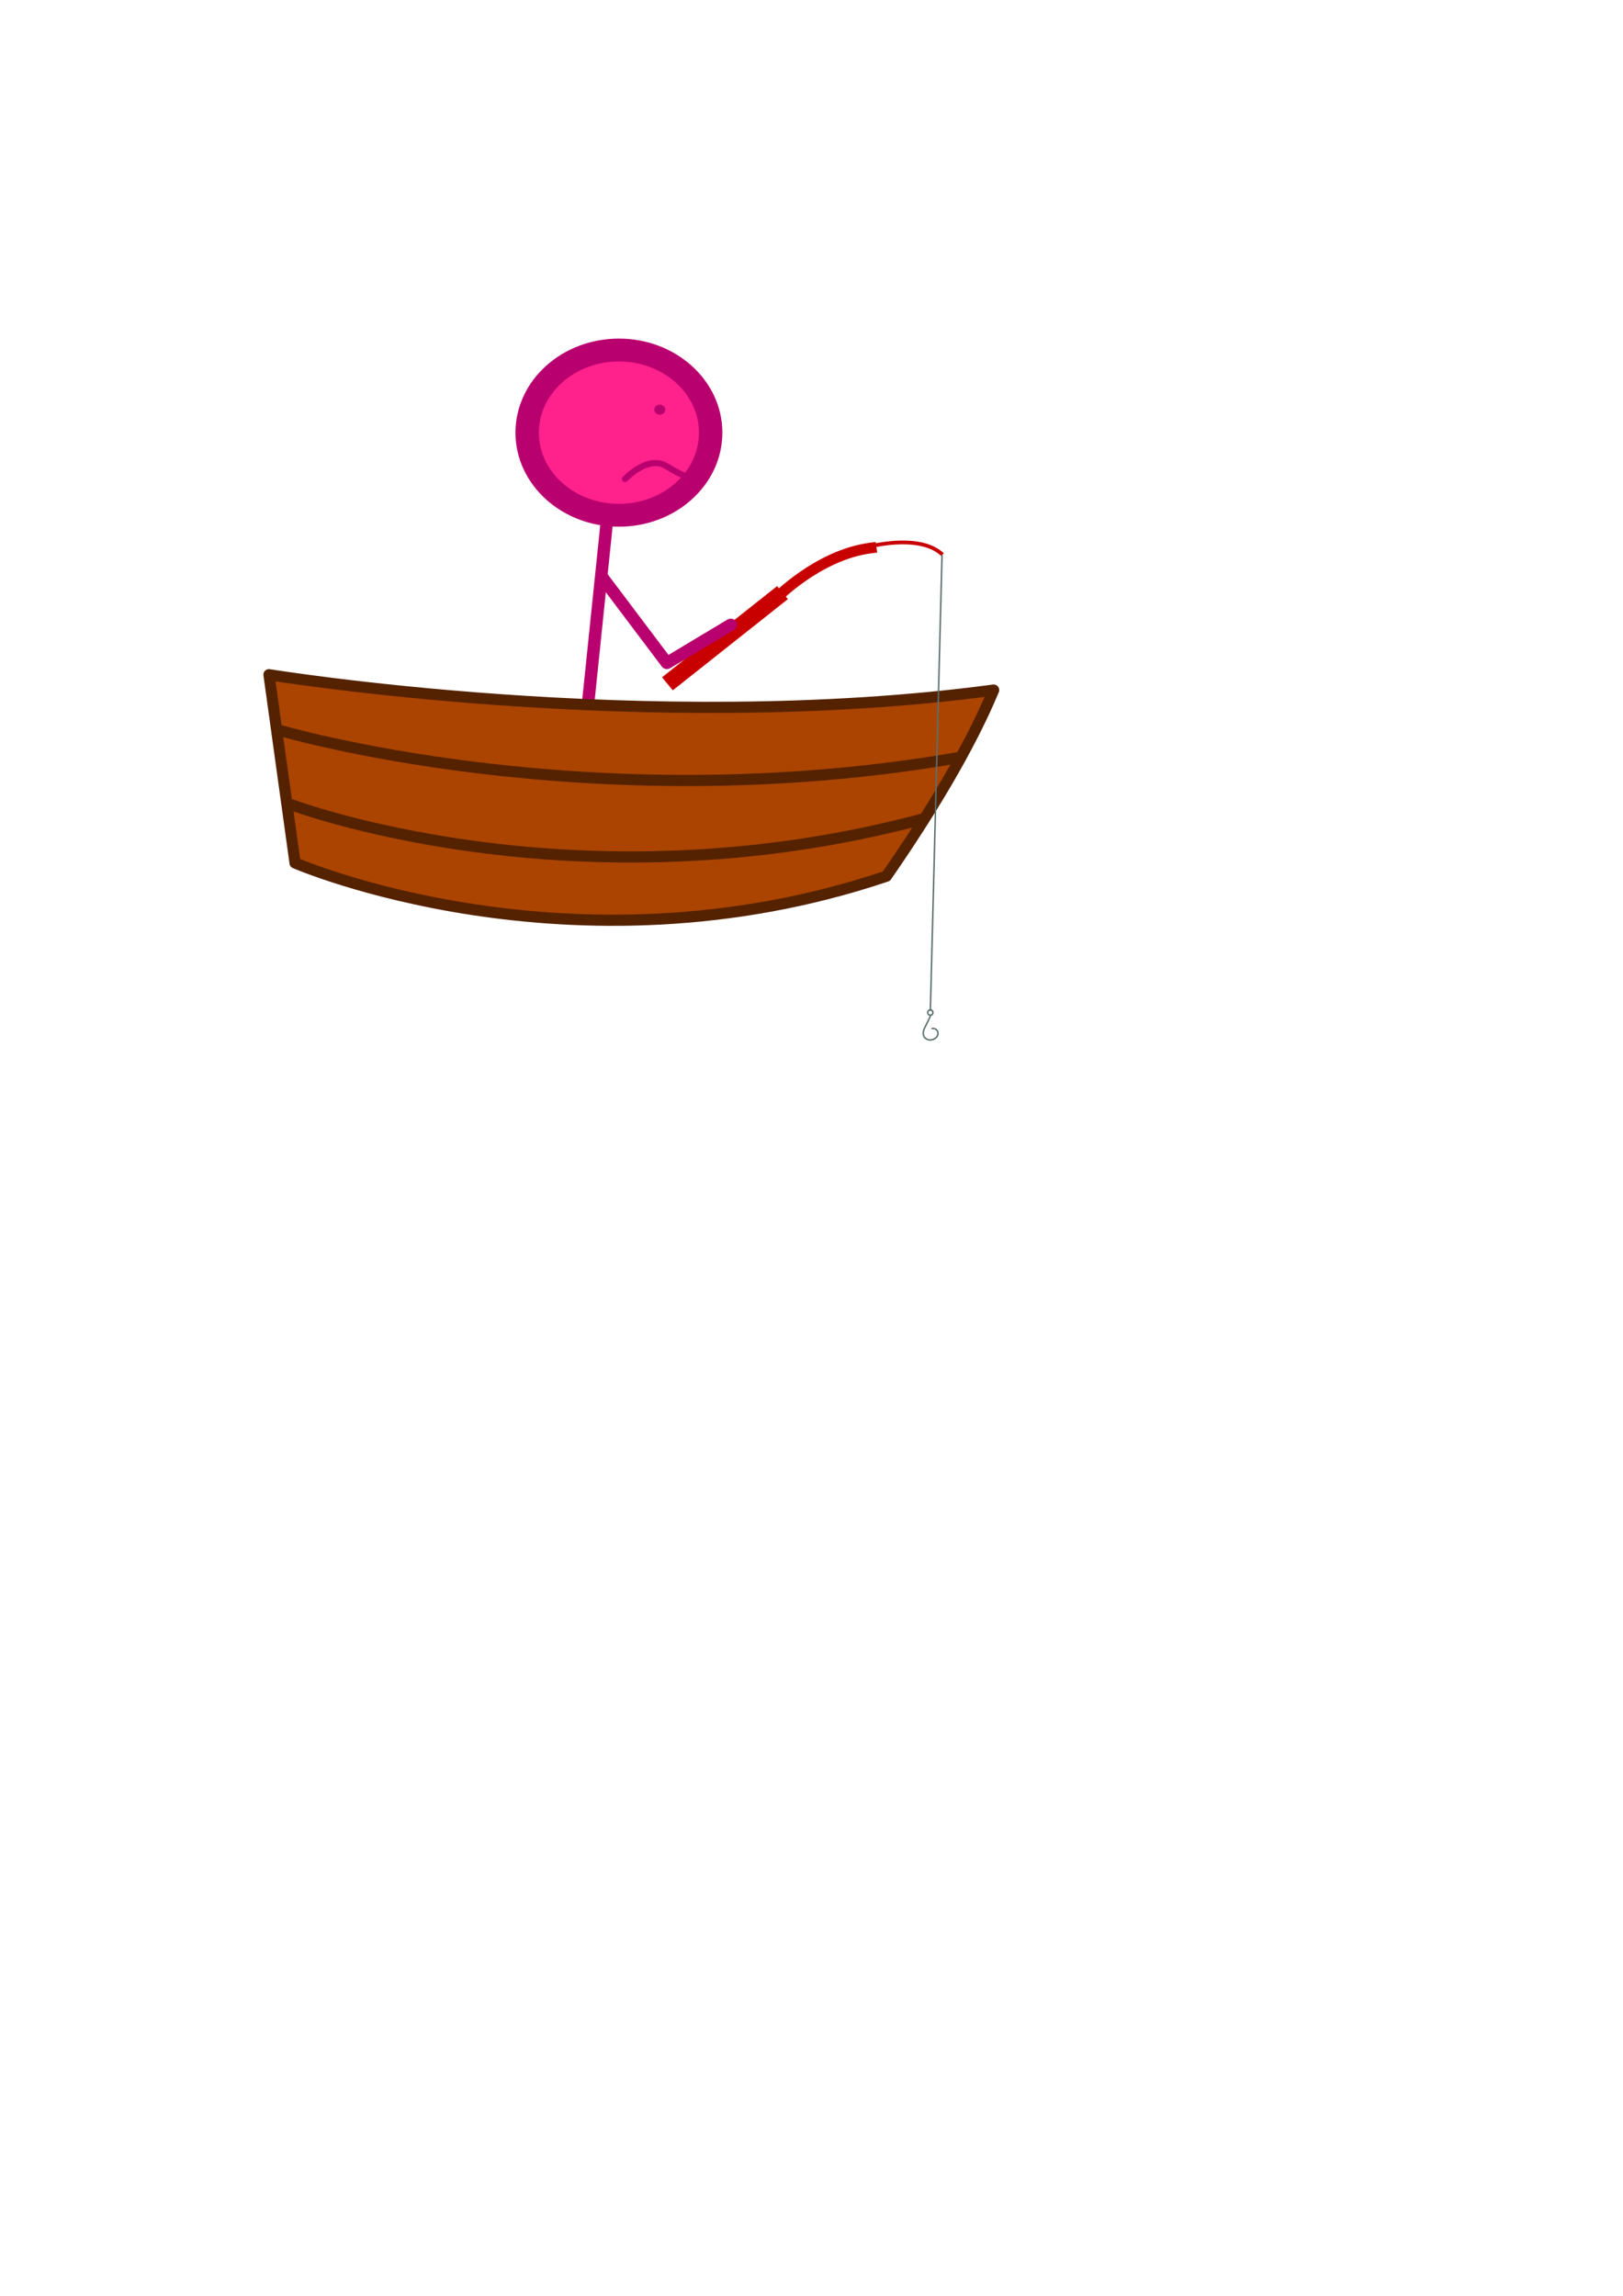 <?xml version="1.0" encoding="UTF-8" standalone="no"?>
<!-- Created with Inkscape (http://www.inkscape.org/) -->

<svg
   width="210mm"
   height="297mm"
   viewBox="0 0 210 297"
   version="1.1"
   id="svg5"
   inkscape:export-filename="fisherman.png"
   inkscape:export-xdpi="96"
   inkscape:export-ydpi="96"
   inkscape:version="1.2.2 (b0a8486541, 2022-12-01)"
   sodipodi:docname="fisherman.svg"
   xmlns:inkscape="http://www.inkscape.org/namespaces/inkscape"
   xmlns:sodipodi="http://sodipodi.sourceforge.net/DTD/sodipodi-0.dtd"
   xmlns="http://www.w3.org/2000/svg"
   xmlns:svg="http://www.w3.org/2000/svg">
  <sodipodi:namedview
     id="namedview7"
     pagecolor="#ffffff"
     bordercolor="#111111"
     borderopacity="1"
     inkscape:showpageshadow="0"
     inkscape:pageopacity="0"
     inkscape:pagecheckerboard="1"
     inkscape:deskcolor="#d1d1d1"
     inkscape:document-units="mm"
     showgrid="false"
     inkscape:zoom="13.531973"
     inkscape:cx="423.73717"
     inkscape:cy="487.58595"
     inkscape:window-width="2154"
     inkscape:window-height="1274"
     inkscape:window-x="0"
     inkscape:window-y="34"
     inkscape:window-maximized="1"
     inkscape:current-layer="g17872" />
  <defs
     id="defs2">
    <inkscape:path-effect
       effect="spiro"
       id="path-effect17867"
       is_visible="true"
       lpeversion="1" />
  </defs>
  <g
     inkscape:groupmode="layer"
     id="layer2"
     inkscape:label="Pole">
    <g
       id="g14819"
       style="stroke-width:1.446;stroke-dasharray:none"
       transform="matrix(2.093,0,0,2.046,-73.578,-95.422)">
      <path
         style="fill:none;fill-opacity:1;stroke:#c90000;stroke-width:1.059;stroke-linecap:square;stroke-linejoin:round;stroke-dasharray:none;stroke-opacity:1;paint-order:markers stroke fill"
         d="m 76.826,89.541 6.292,-5.099"
         id="path12218" />
      <path
         style="fill:none;fill-opacity:1;stroke:#c90000;stroke-width:0.673;stroke-linecap:square;stroke-linejoin:round;stroke-dasharray:none;stroke-opacity:1;paint-order:markers stroke fill"
         d="m 83.072,84.529 c 0,0 2.654,-2.818 5.931,-3.244"
         id="path14812" />
      <path
         style="fill:none;fill-opacity:1;stroke:#c90000;stroke-width:0.238;stroke-linecap:square;stroke-linejoin:round;stroke-dasharray:none;stroke-opacity:1;paint-order:markers stroke fill"
         d="m 88.86,81.211 c 0,0 3.019,-0.841 4.474,0.416"
         id="path14814" />
    </g>
  </g>
  <g
     inkscape:groupmode="layer"
     id="layer3"
     inkscape:label="Man">
    <g
       id="g10038"
       transform="matrix(2.093,0,0,2.046,-73.578,-95.422)"
       style="stroke-width:1.446;stroke-dasharray:none">
      <ellipse
         style="fill:#ff218c;fill-opacity:1;stroke:#b9006f;stroke-width:1.446;stroke-linecap:round;stroke-linejoin:round;stroke-dasharray:none;stroke-opacity:1;paint-order:markers stroke fill"
         id="path5069"
         cx="73.416"
         cy="73.994"
         rx="5.672"
         ry="5.224" />
      <ellipse
         style="fill:#b9006f;fill-opacity:1;stroke:none;stroke-width:1.446;stroke-linecap:round;stroke-linejoin:round;stroke-dasharray:none;stroke-opacity:1;paint-order:markers stroke fill"
         id="path9749"
         ry="0.317"
         rx="0.336"
         cy="72.539"
         cx="75.941" />
      <path
         style="fill:none;fill-opacity:1;stroke:#b9006f;stroke-width:0.387;stroke-linecap:round;stroke-linejoin:round;stroke-dasharray:none;stroke-opacity:1;paint-order:markers stroke fill"
         d="m 73.793,76.928 c 0,0 1.407,-1.541 2.552,-0.818 1.145,0.724 1.934,1 2.247,0.601"
         id="path9865" />
      <path
         style="fill:none;fill-opacity:1;stroke:#b9006f;stroke-width:0.769;stroke-linecap:round;stroke-linejoin:round;stroke-dasharray:none;stroke-opacity:1;paint-order:markers stroke fill"
         d="m 72.663,79.694 -1.12,11.098"
         id="path9921" />
      <path
         style="fill:none;fill-opacity:1;stroke:#b9006f;stroke-width:0.769;stroke-linecap:round;stroke-linejoin:round;stroke-dasharray:none;stroke-opacity:1;paint-order:markers stroke fill"
         d="m 72.4,83.16 3.98,5.4 3.949,-2.421"
         id="path10031" />
    </g>
  </g>
  <g
     inkscape:label="Boat"
     inkscape:groupmode="layer"
     id="layer1">
    <g
       id="g4289"
       style="stroke-width:1.446;stroke-dasharray:none">
      <path
         style="fill:#aa4400;stroke-width:1.446;stroke-dasharray:none"
         d="m 34.804,87.283 3.373,24.354 c 0,0 35.639,15.471 76.516,1.713 8.731,-12.619 12.261,-20.234 13.873,-24.076 -44.831,6.012 -93.762,-1.992 -93.762,-1.992 z"
         id="path413"
         sodipodi:nodetypes="ccccc" />
      <path
         style="fill:none;stroke-width:1.446;stroke:#552200;stroke-opacity:1;stroke-dasharray:none;stroke-linejoin:round;stroke-linecap:round;paint-order:markers stroke fill"
         d="m 34.804,87.283 3.373,24.354 c 0,0 35.639,15.471 76.516,1.713 8.731,-12.619 12.261,-20.234 13.873,-24.076 -44.831,6.012 -93.762,-1.992 -93.762,-1.992 z"
         id="path1321"
         sodipodi:nodetypes="ccccc" />
      <path
         style="fill:none;stroke:#552200;stroke-width:1.446;stroke-linecap:round;stroke-linejoin:round;stroke-dasharray:none;stroke-opacity:1;paint-order:markers stroke fill"
         d="m 35.88,94.401 c 0,0 40.076,11.96 88.229,3.598"
         id="path2103" />
      <path
         style="fill:none;stroke:#552200;stroke-width:1.446;stroke-linecap:round;stroke-linejoin:round;stroke-dasharray:none;stroke-opacity:1;paint-order:markers stroke fill"
         d="m 37.446,104.015 c 0,0 36.807,14.05 82.108,1.897"
         id="path2105"
         sodipodi:nodetypes="cc" />
    </g>
  </g>
  <g
     inkscape:groupmode="layer"
     id="layer4"
     inkscape:label="Line">
    <g
       id="g17872">
      <path
         style="fill:none;fill-opacity:1;stroke:#5a6f6d;stroke-width:0.192;stroke-linecap:round;stroke-linejoin:round;stroke-dasharray:none;stroke-opacity:1;paint-order:markers stroke fill"
         d="m 121.886,71.87 -1.505,58.825"
         id="path16290" />
      <ellipse
         style="fill:none;fill-opacity:1;stroke:#5a6f6d;stroke-width:0.192;stroke-linecap:round;stroke-linejoin:round;stroke-dasharray:none;stroke-opacity:1;paint-order:markers stroke fill"
         id="path17863"
         cx="120.375"
         cy="130.989"
         rx="0.335"
         ry="0.347"
         inkscape:export-filename="hook.png"
         inkscape:export-xdpi="96"
         inkscape:export-ydpi="96" />
      <path
         style="fill:none;fill-opacity:1;stroke:#5a6f6d;stroke-width:0.192;stroke-linecap:round;stroke-linejoin:round;stroke-dasharray:none;stroke-opacity:1;paint-order:markers stroke fill"
         d="m 120.373,131.478 c -0.179,0.392 -0.368,0.779 -0.566,1.162 -0.119,0.231 -0.243,0.463 -0.306,0.715 -0.031,0.126 -0.047,0.257 -0.038,0.386 0.009,0.13 0.044,0.258 0.108,0.371 0.108,0.19 0.299,0.328 0.509,0.388 0.211,0.06 0.439,0.044 0.646,-0.028 0.197,-0.069 0.379,-0.19 0.499,-0.361 0.12,-0.171 0.172,-0.393 0.119,-0.595 -0.041,-0.154 -0.142,-0.292 -0.278,-0.376 -0.136,-0.084 -0.304,-0.114 -0.46,-0.082"
         id="path17865"
         inkscape:path-effect="#path-effect17867"
         inkscape:original-d="m 120.37293,131.47758 c -0.1728,0.40997 -0.37724,0.7748 -0.56625,1.1618 -0.18902,0.387 -0.15733,0.98166 -0.2364,1.4721 -0.0791,0.49043 0.77037,0.24011 1.15515,0.35977 0.38478,0.11966 0.41229,-0.63727 0.61804,-0.95629 0.20575,-0.31903 -0.49177,-0.30451 -0.73806,-0.45716" />
    </g>
  </g>
</svg>

